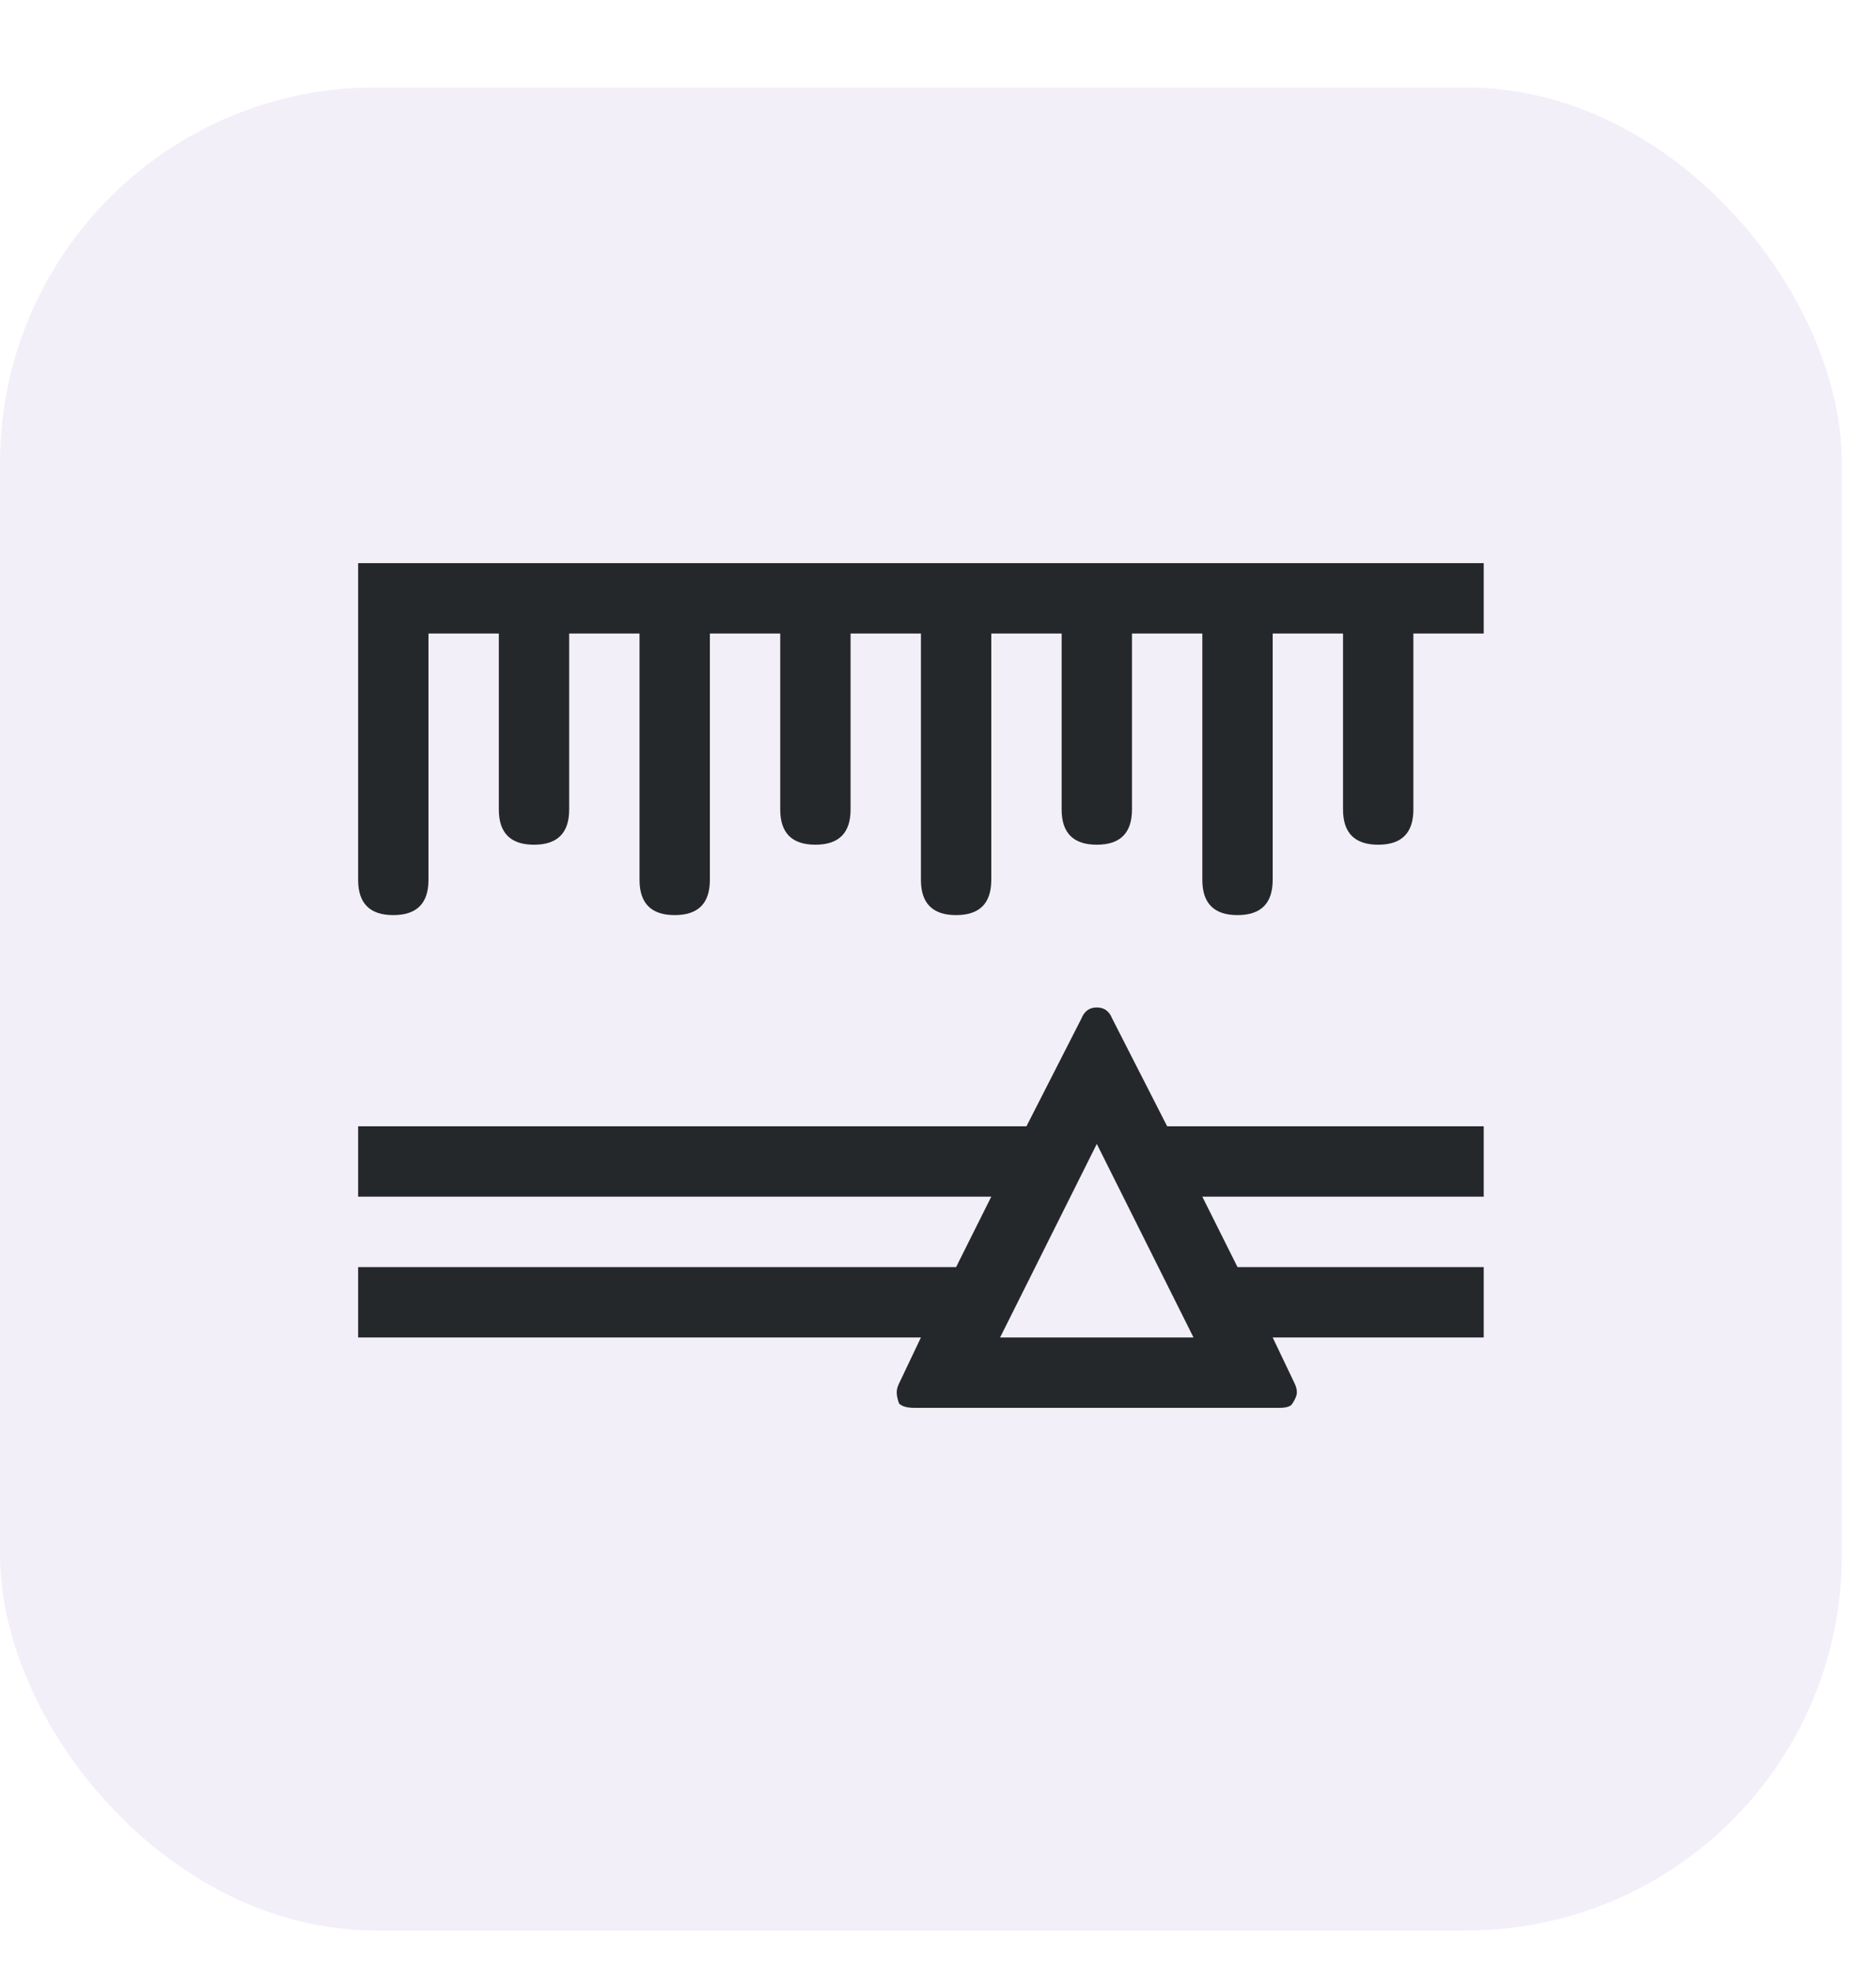 <svg width="20" height="21" viewBox="0 0 20 21" fill="none" xmlns="http://www.w3.org/2000/svg">
<rect y="0.932" width="19.636" height="19.636" rx="4" fill="#673AB7" fill-opacity="0.08"/>
<path d="M3.818 9.375V6H15.818V6.75H15.068V8.625C15.068 8.875 14.943 9 14.693 9C14.443 9 14.318 8.875 14.318 8.625V6.75H13.568V9.375C13.568 9.625 13.443 9.75 13.193 9.75C12.943 9.75 12.818 9.625 12.818 9.375V6.75H12.068V8.625C12.068 8.875 11.943 9 11.693 9C11.443 9 11.318 8.875 11.318 8.625V6.75H10.568V9.375C10.568 9.625 10.443 9.75 10.193 9.75C9.943 9.75 9.818 9.625 9.818 9.375V6.75H9.068V8.625C9.068 8.875 8.943 9 8.693 9C8.443 9 8.318 8.875 8.318 8.625V6.75H7.568V9.375C7.568 9.625 7.443 9.75 7.193 9.75C6.943 9.75 6.818 9.625 6.818 9.375V6.75H6.068V8.625C6.068 8.875 5.943 9 5.693 9C5.443 9 5.318 8.875 5.318 8.625V6.75H4.568V9.375C4.568 9.625 4.443 9.75 4.193 9.75C3.943 9.75 3.818 9.625 3.818 9.375ZM3.818 12H10.943L11.529 10.852C11.56 10.773 11.615 10.734 11.693 10.734C11.771 10.734 11.826 10.773 11.857 10.852L12.443 12H15.818V12.75H12.818L13.193 13.5H15.818V14.25H13.568L13.803 14.742C13.818 14.773 13.826 14.805 13.826 14.836C13.826 14.867 13.81 14.906 13.779 14.953C13.763 14.984 13.717 15 13.638 15H9.748C9.67 15 9.615 14.984 9.584 14.953C9.568 14.906 9.56 14.867 9.56 14.836C9.56 14.805 9.568 14.773 9.584 14.742L9.818 14.25H3.818V13.5H10.193L10.568 12.75H3.818V12ZM10.662 14.25H12.724L11.693 12.188L10.662 14.25Z" fill="#25282B"/>
</svg>
